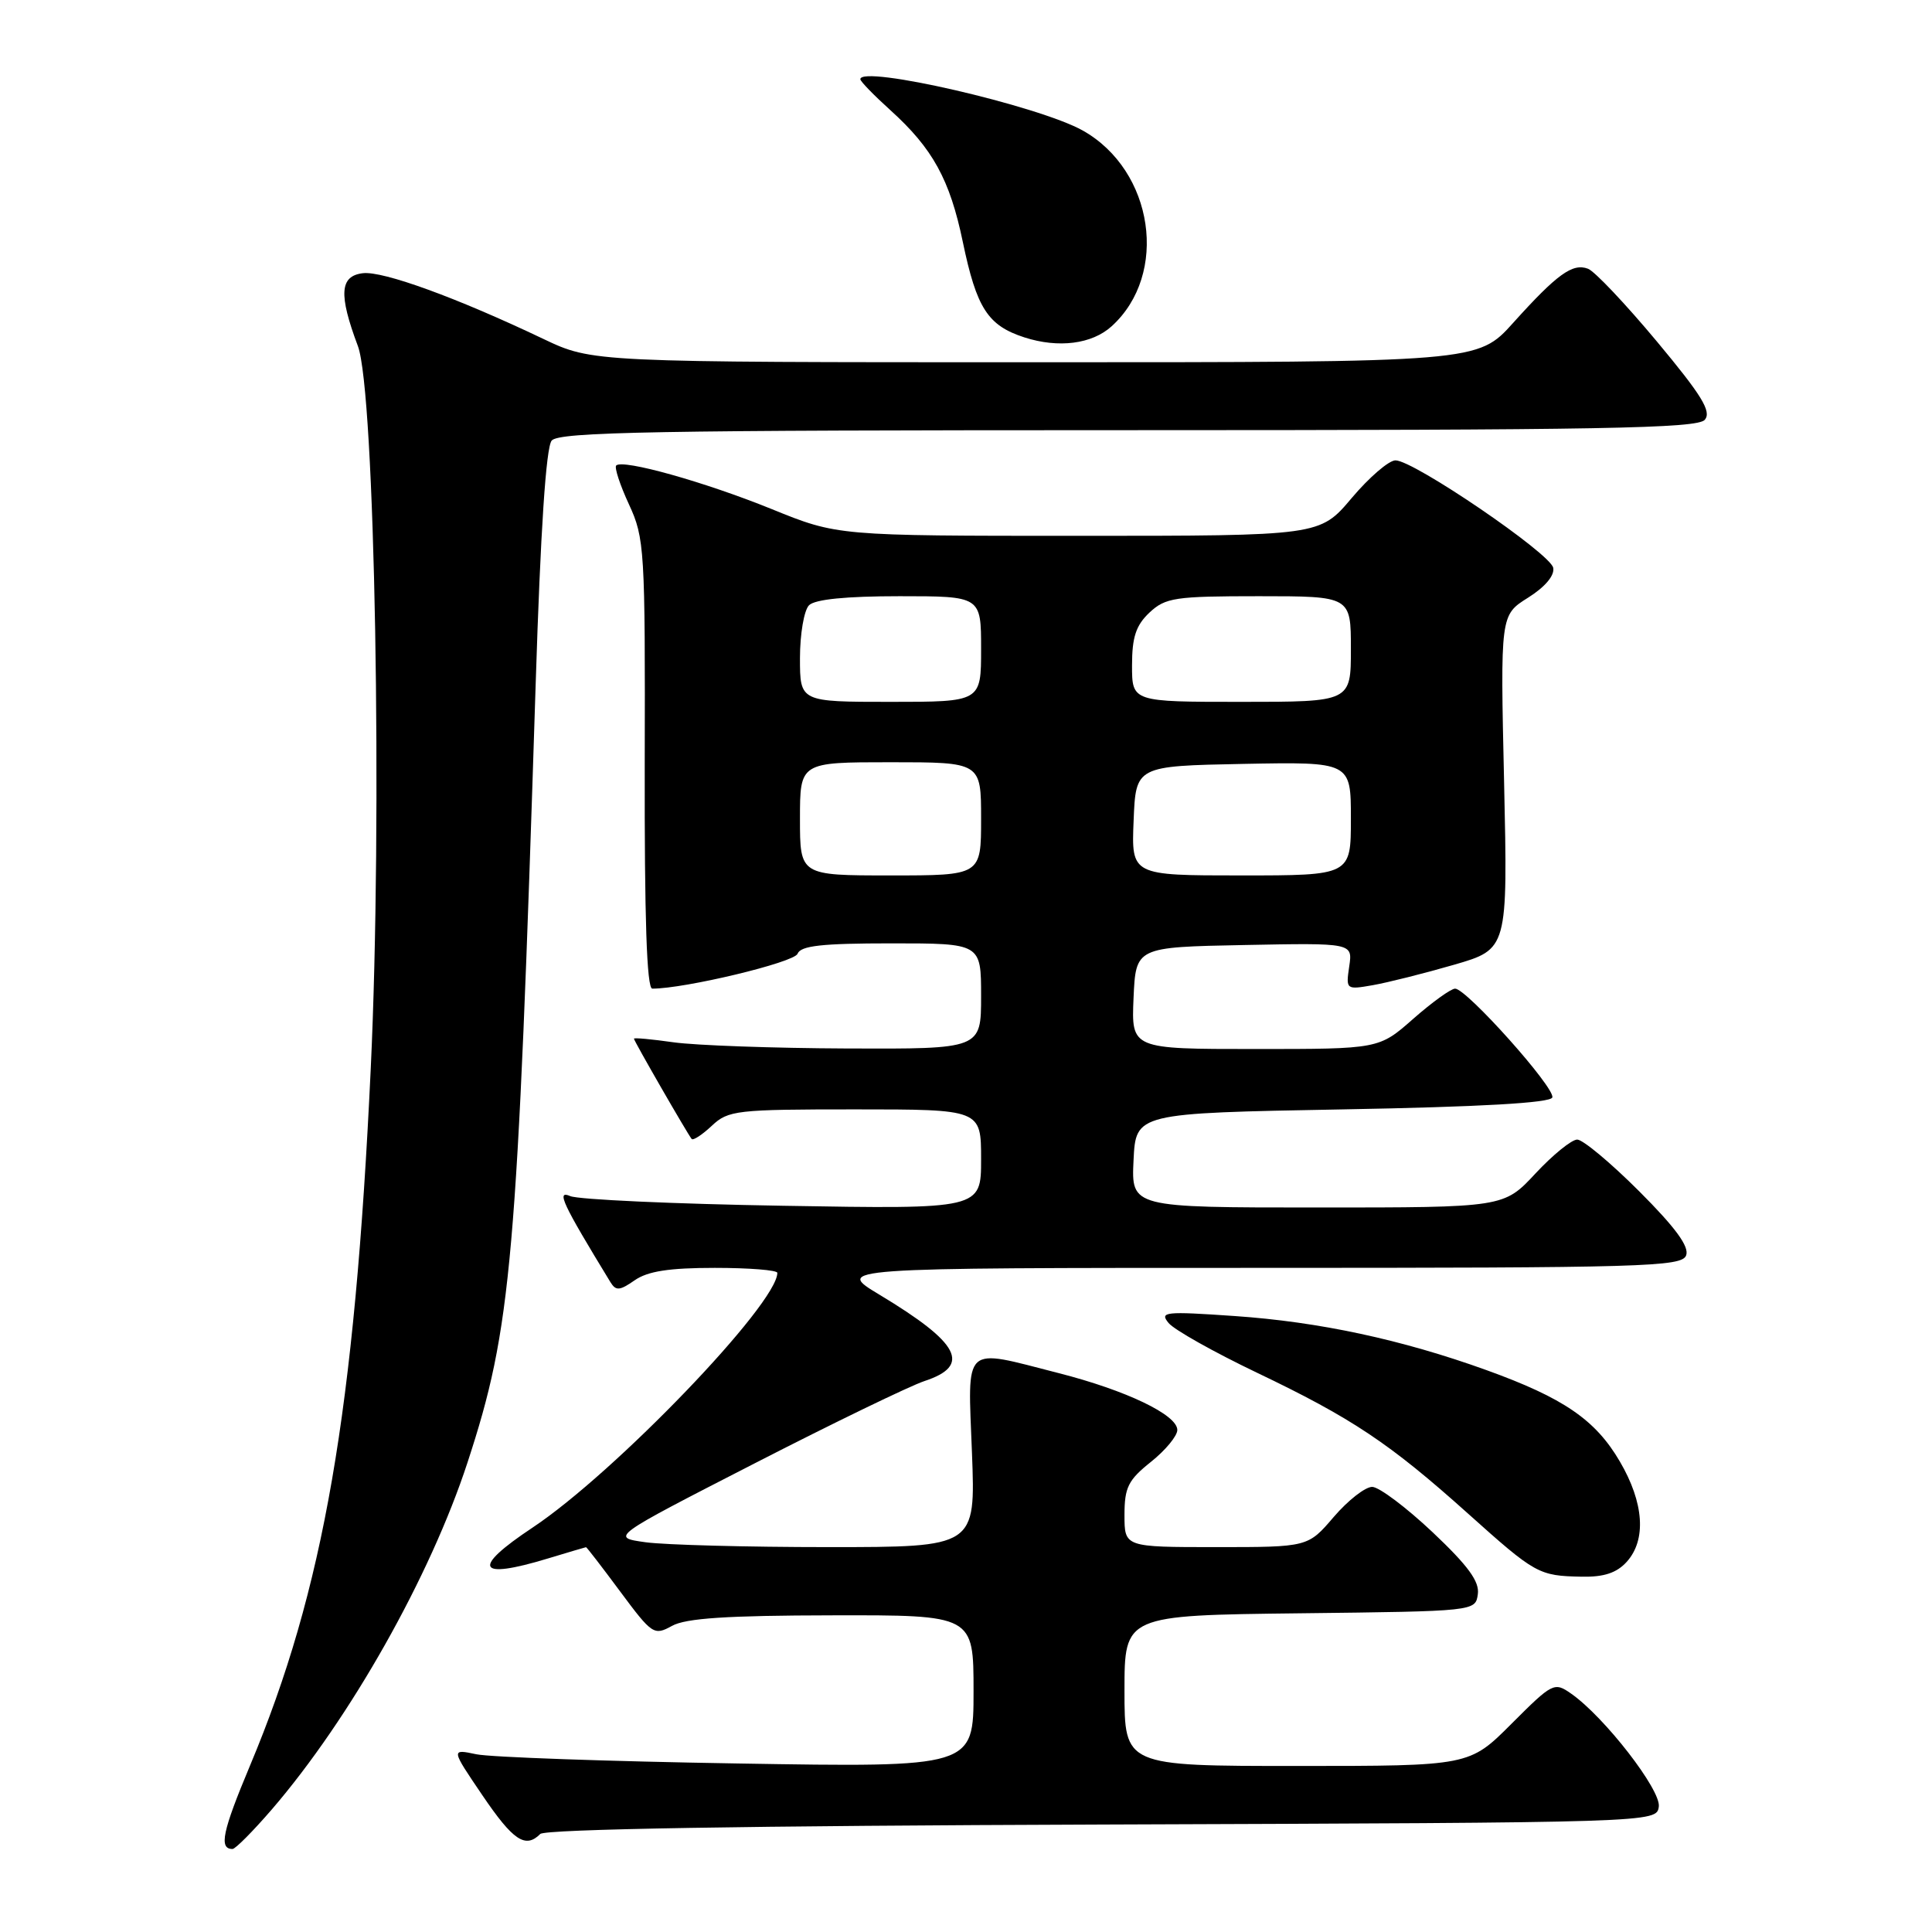 <?xml version="1.0" encoding="UTF-8" standalone="no"?>
<!DOCTYPE svg PUBLIC "-//W3C//DTD SVG 1.1//EN" "http://www.w3.org/Graphics/SVG/1.1/DTD/svg11.dtd" >
<svg xmlns="http://www.w3.org/2000/svg" xmlns:xlink="http://www.w3.org/1999/xlink" version="1.1" viewBox="0 0 256 256">
 <g >
 <path fill="currentColor"
d=" M 36.00 239.78 C 46.40 227.70 57.01 208.89 61.95 193.78 C 67.80 175.88 68.53 167.50 70.98 90.63 C 71.62 70.31 72.35 59.28 73.10 58.38 C 74.05 57.23 86.80 57.00 149.50 57.00 C 212.28 57.00 224.95 56.77 225.90 55.62 C 226.81 54.52 225.49 52.38 219.53 45.23 C 215.39 40.27 211.30 35.94 210.42 35.61 C 208.38 34.83 206.32 36.32 200.52 42.76 C 195.81 48.00 195.81 48.00 137.16 48.00 C 78.50 48.00 78.50 48.00 72.00 44.91 C 60.52 39.44 50.76 35.89 48.09 36.20 C 45.02 36.56 44.85 39.00 47.42 45.85 C 49.69 51.87 50.69 108.32 49.13 141.50 C 46.99 187.06 42.90 210.66 33.12 233.97 C 29.46 242.70 28.98 245.00 30.81 245.00 C 31.19 245.00 33.52 242.65 36.00 239.78 Z  M 71.59 243.01 C 72.23 242.37 99.08 241.92 146.04 241.76 C 219.50 241.50 219.50 241.50 219.80 239.39 C 220.11 237.20 212.60 227.50 208.19 224.42 C 205.95 222.85 205.73 222.96 200.29 228.40 C 194.70 234.00 194.70 234.00 171.85 234.00 C 149.00 234.00 149.00 234.00 149.00 224.02 C 149.00 214.04 149.00 214.04 172.25 213.77 C 195.50 213.50 195.50 213.50 195.82 211.24 C 196.06 209.56 194.54 207.48 189.82 203.02 C 186.34 199.74 182.75 197.04 181.83 197.02 C 180.91 197.01 178.62 198.80 176.73 201.00 C 173.31 205.00 173.31 205.00 161.15 205.00 C 149.00 205.00 149.00 205.00 149.00 200.75 C 149.00 197.09 149.49 196.11 152.50 193.71 C 154.43 192.17 156.00 190.27 156.00 189.48 C 156.00 187.47 149.23 184.23 140.26 181.94 C 127.44 178.66 128.23 177.93 128.79 192.50 C 129.27 205.00 129.27 205.00 109.77 205.00 C 99.05 205.00 88.16 204.71 85.57 204.36 C 80.87 203.71 80.87 203.71 99.92 193.94 C 110.40 188.56 120.56 183.64 122.49 183.00 C 128.74 180.94 127.20 177.98 116.56 171.57 C 110.62 168.00 110.62 168.00 166.70 168.00 C 217.86 168.00 222.84 167.86 223.42 166.35 C 223.86 165.19 222.03 162.68 217.20 157.85 C 213.43 154.08 209.74 151.00 208.99 151.00 C 208.25 151.00 205.75 153.03 203.45 155.50 C 199.26 160.00 199.26 160.00 174.58 160.00 C 149.90 160.00 149.90 160.00 150.20 153.75 C 150.50 147.50 150.50 147.50 177.92 147.00 C 196.20 146.67 205.45 146.14 205.69 145.42 C 206.11 144.18 194.33 131.00 192.81 131.00 C 192.26 131.00 189.76 132.80 187.26 135.00 C 182.72 139.00 182.72 139.00 166.31 139.00 C 149.91 139.00 149.91 139.00 150.20 132.25 C 150.50 125.50 150.50 125.50 164.87 125.22 C 179.24 124.94 179.24 124.94 178.78 128.05 C 178.33 131.13 178.36 131.16 181.91 130.54 C 183.89 130.19 188.72 128.98 192.65 127.84 C 199.79 125.77 199.79 125.77 199.30 103.64 C 198.80 81.50 198.80 81.50 202.47 79.20 C 204.73 77.78 206.01 76.26 205.81 75.24 C 205.44 73.34 187.33 61.00 184.91 61.00 C 184.03 61.00 181.42 63.25 179.10 66.00 C 174.88 71.00 174.88 71.00 142.93 71.00 C 110.97 71.00 110.97 71.00 102.24 67.45 C 93.39 63.86 82.52 60.81 81.65 61.68 C 81.39 61.94 82.15 64.26 83.34 66.83 C 85.41 71.30 85.50 72.80 85.43 101.25 C 85.39 121.68 85.70 131.00 86.43 131.00 C 90.74 131.01 105.24 127.53 105.68 126.38 C 106.09 125.31 108.91 125.00 118.11 125.00 C 130.00 125.00 130.00 125.00 130.00 132.00 C 130.00 139.00 130.00 139.00 112.25 138.93 C 102.49 138.89 92.14 138.52 89.25 138.11 C 86.36 137.70 84.00 137.48 84.00 137.63 C 84.00 137.93 91.11 150.27 91.65 150.92 C 91.85 151.15 93.05 150.36 94.32 149.17 C 96.50 147.12 97.57 147.00 113.31 147.00 C 130.00 147.00 130.00 147.00 130.00 153.61 C 130.00 160.22 130.00 160.22 103.75 159.77 C 89.31 159.53 76.63 158.95 75.56 158.49 C 73.68 157.67 74.49 159.41 80.89 169.90 C 81.61 171.07 82.11 171.03 84.09 169.65 C 85.82 168.44 88.66 168.00 94.72 168.00 C 99.28 168.00 103.00 168.30 103.00 168.66 C 103.00 172.77 81.47 195.17 70.56 202.42 C 62.41 207.83 63.17 209.37 72.59 206.51 C 75.29 205.69 77.57 205.02 77.65 205.01 C 77.74 205.00 79.78 207.65 82.19 210.90 C 86.41 216.58 86.66 216.75 89.04 215.44 C 90.86 214.42 96.34 214.06 110.25 214.04 C 129.00 214.00 129.00 214.00 129.00 224.10 C 129.00 234.19 129.00 234.19 97.75 233.67 C 80.56 233.39 64.98 232.84 63.12 232.45 C 59.75 231.74 59.75 231.74 63.91 237.87 C 68.00 243.90 69.62 244.98 71.59 243.01 Z  M 215.55 206.95 C 218.18 204.04 217.84 199.12 214.64 193.66 C 211.41 188.13 207.19 185.24 196.97 181.55 C 185.74 177.50 174.80 175.15 163.58 174.38 C 154.34 173.74 153.61 173.82 154.85 175.31 C 155.59 176.21 160.85 179.16 166.53 181.88 C 179.11 187.89 184.12 191.23 194.50 200.54 C 203.47 208.58 203.88 208.81 209.60 208.92 C 212.52 208.98 214.22 208.42 215.55 206.95 Z  M 147.29 43.24 C 154.91 36.34 152.89 22.60 143.48 17.30 C 137.64 14.02 114.00 8.57 114.00 10.50 C 114.00 10.78 115.79 12.62 117.98 14.60 C 123.59 19.67 125.86 23.79 127.58 32.07 C 129.41 40.85 130.89 43.14 135.75 44.71 C 140.26 46.16 144.68 45.60 147.29 43.24 Z  M 106.00 108.50 C 106.00 101.00 106.00 101.00 118.00 101.00 C 130.00 101.00 130.00 101.00 130.00 108.50 C 130.00 116.00 130.00 116.00 118.00 116.00 C 106.00 116.00 106.00 116.00 106.00 108.50 Z  M 150.21 108.75 C 150.50 101.50 150.50 101.50 164.75 101.22 C 179.00 100.95 179.00 100.95 179.00 108.47 C 179.00 116.00 179.00 116.00 164.46 116.00 C 149.91 116.00 149.91 116.00 150.21 108.75 Z  M 106.00 87.20 C 106.00 84.01 106.54 80.86 107.20 80.20 C 107.99 79.41 112.13 79.00 119.20 79.00 C 130.00 79.00 130.00 79.00 130.00 86.00 C 130.00 93.00 130.00 93.00 118.00 93.00 C 106.00 93.00 106.00 93.00 106.00 87.20 Z  M 150.00 88.17 C 150.00 84.42 150.52 82.86 152.31 81.17 C 154.43 79.19 155.68 79.00 166.81 79.00 C 179.00 79.00 179.00 79.00 179.00 86.00 C 179.00 93.00 179.00 93.00 164.50 93.00 C 150.00 93.00 150.00 93.00 150.00 88.17 Z "/>
</g>
</svg>